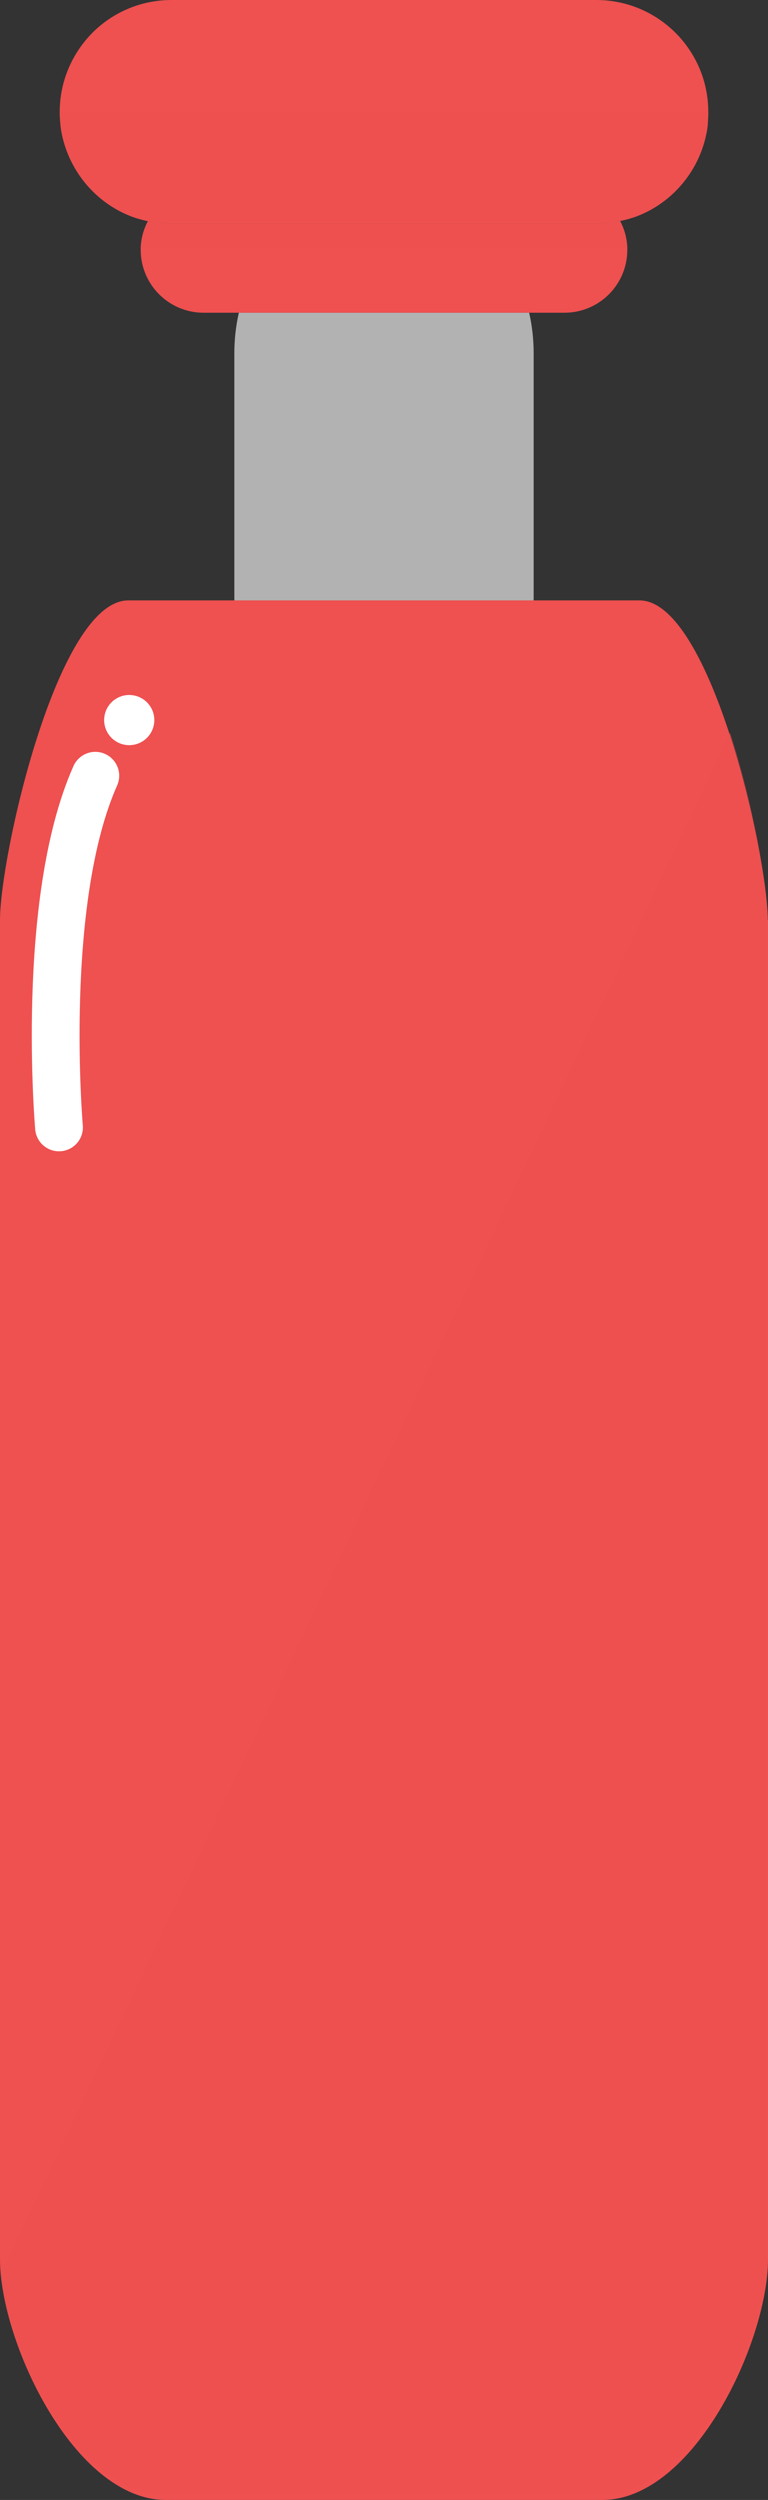 <?xml version="1.0" encoding="UTF-8"?>
<svg xmlns="http://www.w3.org/2000/svg" viewBox="0 0 32.15 104.64">
  <rect x="0" y="0" width="32.15" height="104.64" fill="#333333" stroke="none"/>
  <defs>
    <style>
      .cls-1 {
        fill: #fff;
      }

      .cls-2 {
        fill: #b2b2b2;
      }

      .cls-3 {
        isolation: isolate;
      }

      .cls-4 {
        mix-blend-mode: multiply;
        opacity: .5;
      }

      .cls-4, .cls-5 {
        fill: #ef5050;
      }

      .cls-6 {
        fill: none;
        stroke: #fff;
        stroke-linecap: round;
        stroke-miterlimit: 10;
        stroke-width: 2px;
      }
    </style>
  </defs>
  <g class="cls-3">
    <g id="Calque_2" data-name="Calque 2">
      <g id="Calque_4" data-name="Calque 4">
        <path class="cls-2" d="m22.34,14.81v10.14c0,.7-.09,1.37-.25,2h-12.03c-.16-.63-.25-1.3-.25-2v-10.14c0-.59.06-1.16.19-1.72h12.15c.13.55.19,1.13.19,1.72Z"/>
        <path class="cls-5" d="m29.65,4.68c0,.17-.01.35-.02.51-.01.14-.03.28-.06.41-.19.93-.64,1.75-1.29,2.4-.46.46-1.01.82-1.64,1.06-.22.08-.44.14-.68.19-.32.08-.66.12-1,.12H7.19c-.34,0-.68-.04-1-.11-.01,0-.03-.01-.04-.01-.26-.06-.51-.13-.75-.23-1.49-.61-2.59-1.98-2.85-3.62-.03-.23-.05-.47-.05-.72,0-1.29.53-2.46,1.37-3.31.85-.85,2.02-1.37,3.32-1.37h17.77c2.59,0,4.69,2.1,4.69,4.68Z"/>
        <path class="cls-5" d="m26.26,10.39v.07c0,.72-.29,1.38-.77,1.86-.48.48-1.14.77-1.86.77h-15.11c-1.45,0-2.63-1.18-2.63-2.63v-.07c.01-.4.12-.79.3-1.13.32.07.66.11,1,.11h17.77c.34,0,.68-.04,1-.12.18.34.29.73.3,1.14Z"/>
        <path class="cls-4" d="m26.26,10.39H5.89c.01-.29.07-.57.17-.84.04-.1.08-.2.13-.29.32.07.66.11,1,.11h17.77c.34,0,.68-.04,1-.12.05.1.1.2.13.3.1.26.16.55.17.84Z"/>
        <path class="cls-5" d="m32.15,38.51v56.05c0,3.46-3.11,10.08-6.94,10.08H6.94c-3.83,0-6.94-6.62-6.94-10.08v-56.05c0-2.68,2.4-13.38,5.37-13.38h21.4c2.97,0,5.37,10.7,5.37,13.38Z"/>
        <path class="cls-4" d="m30.56,30.67l-5.03,10.63L.03,95.19c.42,3.59,3.34,9.24,6.88,9.24h18.26c3.83,0,6.94-6.62,6.94-10.08v-56.05c0-1.33-.59-4.65-1.55-7.63Z"/>
        <path class="cls-6" d="m2.47,47.19s-.82-9.46,1.52-14.72"/>
        <circle class="cls-1" cx="5.41" cy="30.14" r="1.05"/>
        <path class="cls-4" d="m29.65,4.68c0,.17-.01.35-.02.51-.01.14-.03.28-.06.41-.19.93-.64,1.75-1.29,2.4-.46.46-1.01.82-1.64,1.06-.22.08-.44.14-.68.19-.32.08-.66.12-1,.12H7.19c-.34,0-.68-.04-1-.11-.01,0-.03-.01-.04-.01-.26-.06-.51-.13-.75-.23-1.49-.61-2.59-1.98-2.85-3.62-.03-.23-.05-.47-.05-.72h27.15Z"/>
      </g>
    </g>
  </g>
</svg>